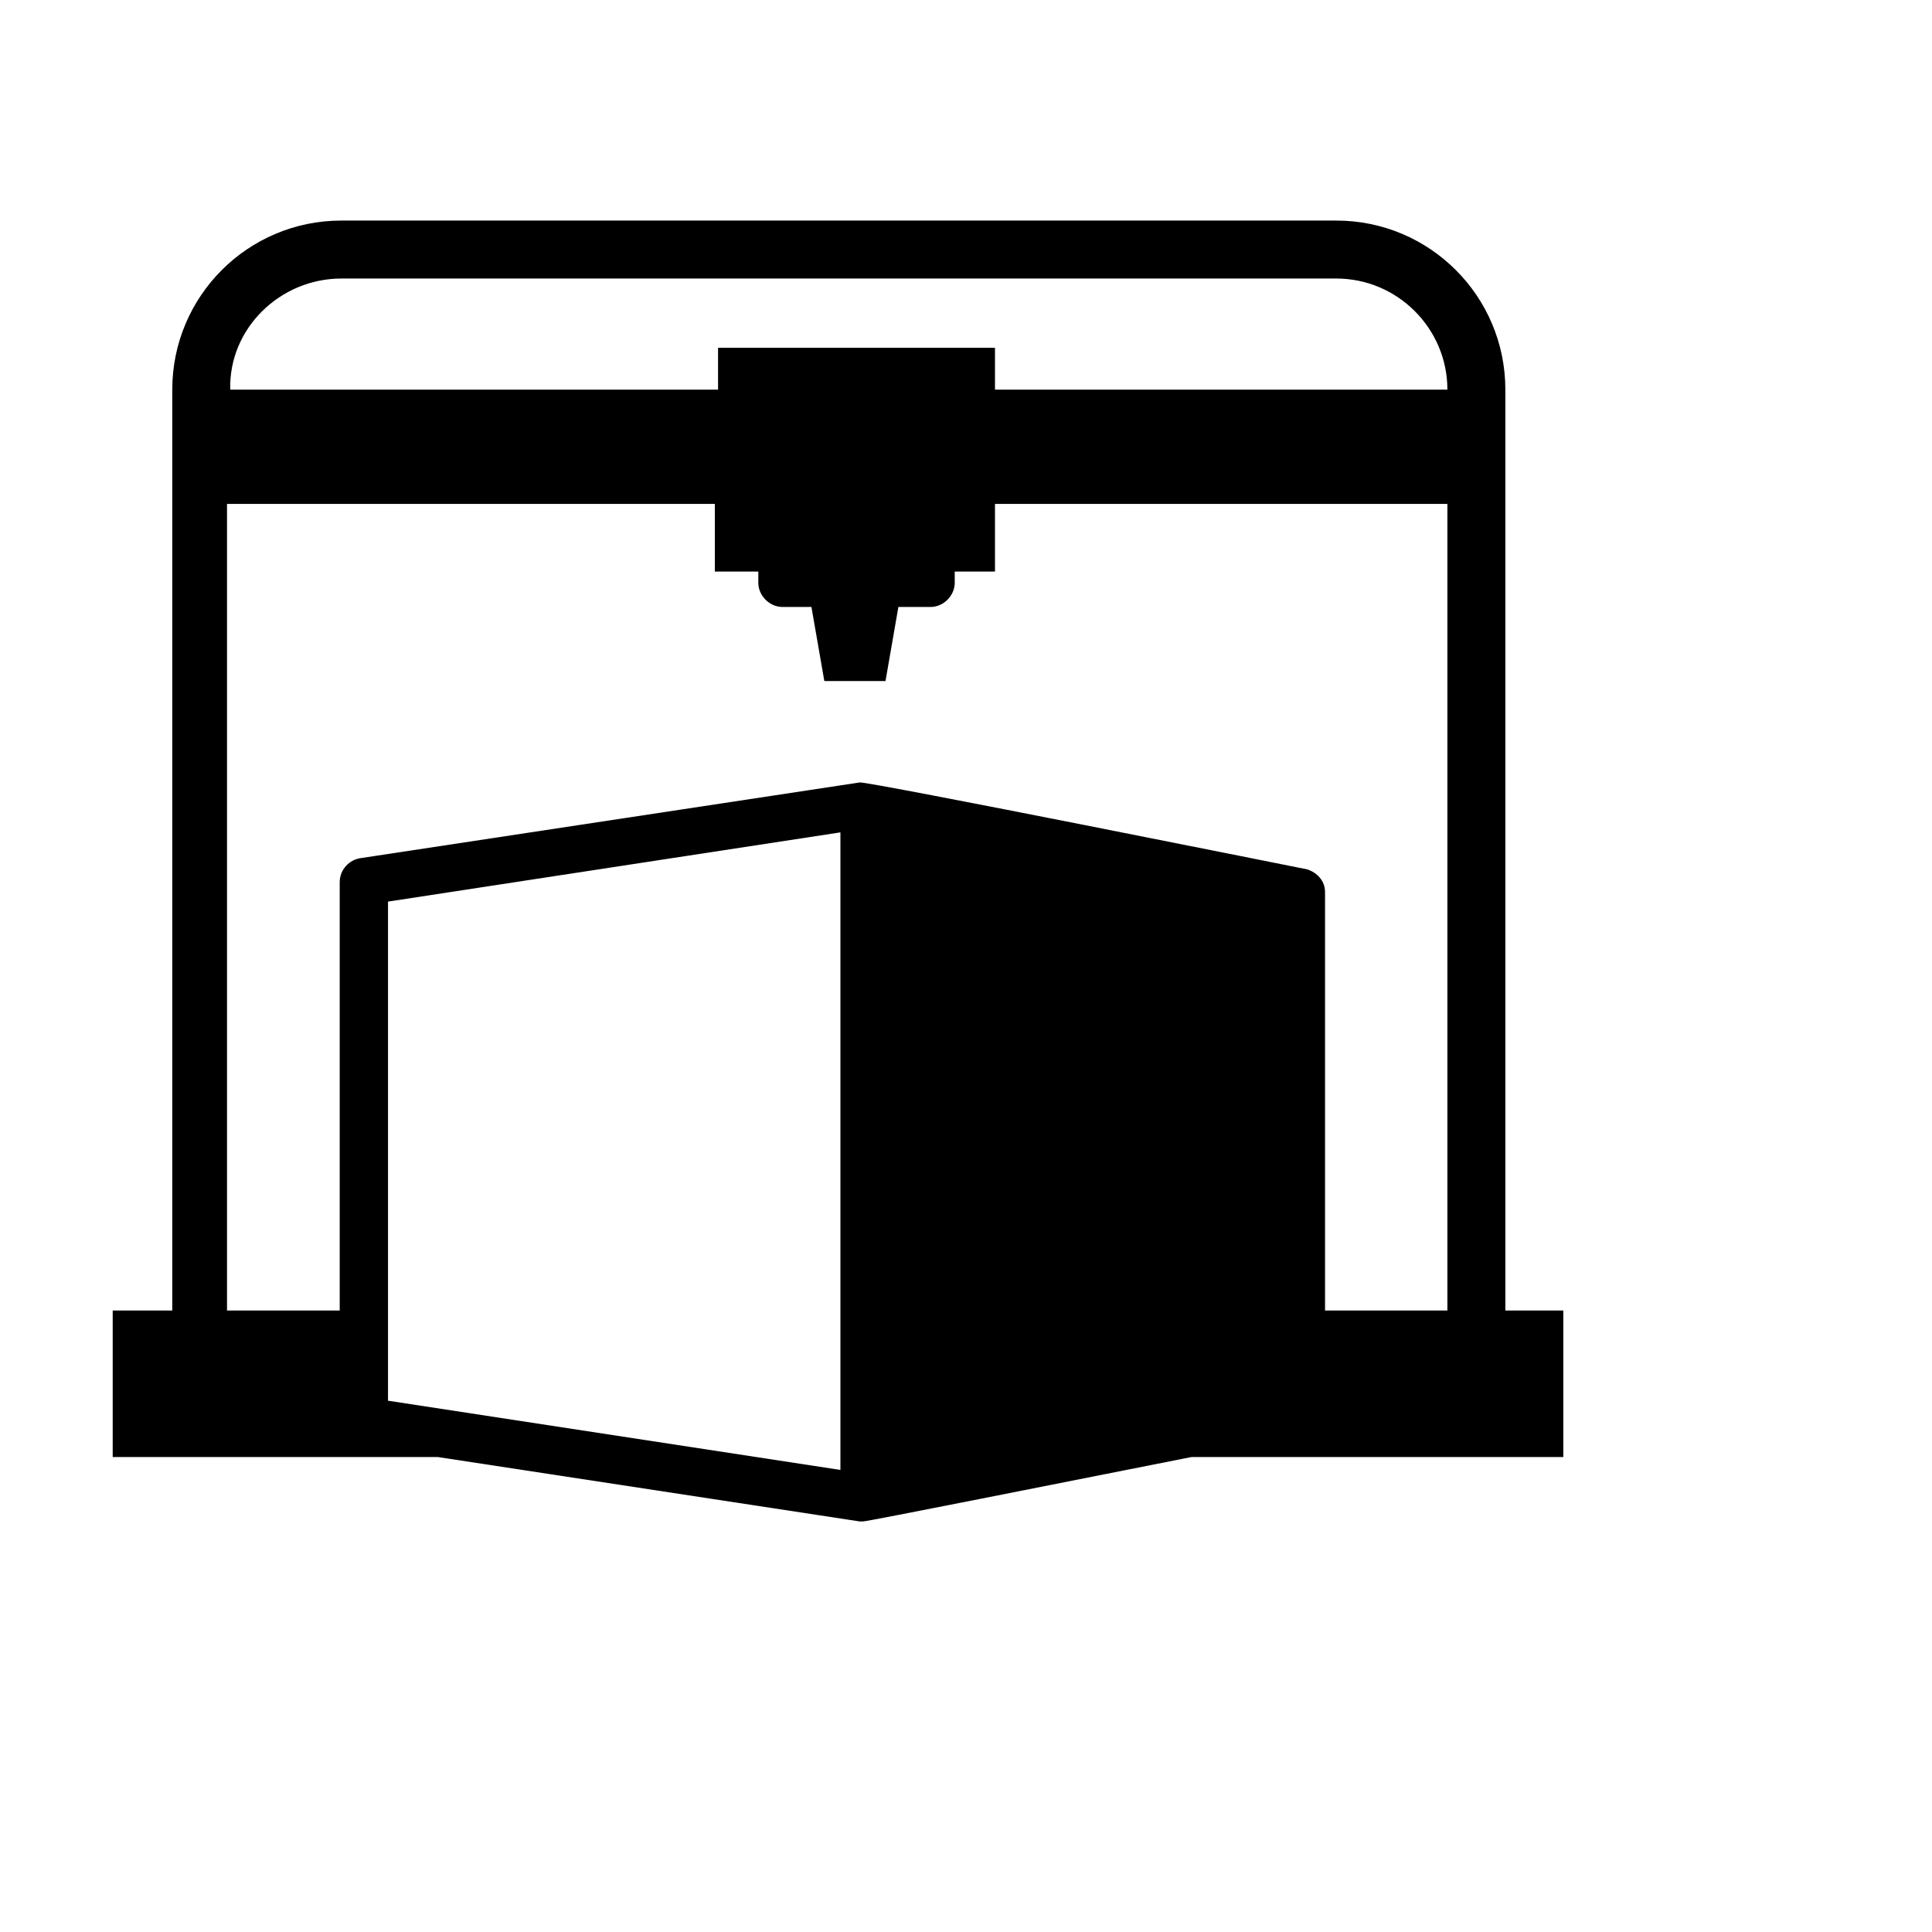 <svg xmlns="http://www.w3.org/2000/svg" viewBox="0 0 120 120" ><title>3d-printing.svg</title><rect fill="none" x="0" y="0" width="120" height="120"></rect><path fill="#000" transform="translate(2 2)" d="M91.5,79.4l0-57.2c0-5.8-4.7-10.5-10.5-10.5l-61.8,0c-5.8,0-10.5,4.7-10.5,10.5l0,57.2H5l0,9.1h3.6v0h3.6v0l13,0l26.2,4  c0.1,0,0.1,0,0.2,0c0.3,0,12.3-2.4,20.4-4l23.1,0v-9.1H91.5z M19.2,15.3l61.8,0c3.8,0,6.9,3.1,6.9,6.9l-28.1,0v-2.6l-17.2,0v2.6  l-30.3,0C12.2,18.4,15.4,15.3,19.2,15.3z M50.2,89.3l-28.1-4.3l0-31l28.1-4.3L50.2,89.3z M87.9,79.4l-7.6,0l0-26  c0-0.7-0.5-1.2-1.1-1.4c0,0-27.4-5.5-27.8-5.4l-31,4.7c-0.7,0.1-1.3,0.7-1.3,1.5l0,26.6h-7l0-50.1l30.3,0v4.2h2.7v0.7  c0,0.8,0.7,1.5,1.5,1.5h1.8l0.8,4.6H53l0.8-4.6h2c0.8,0,1.5-0.7,1.5-1.5v-0.7l2.5,0v-4.2l28.1,0L87.9,79.4z"></path></svg>
